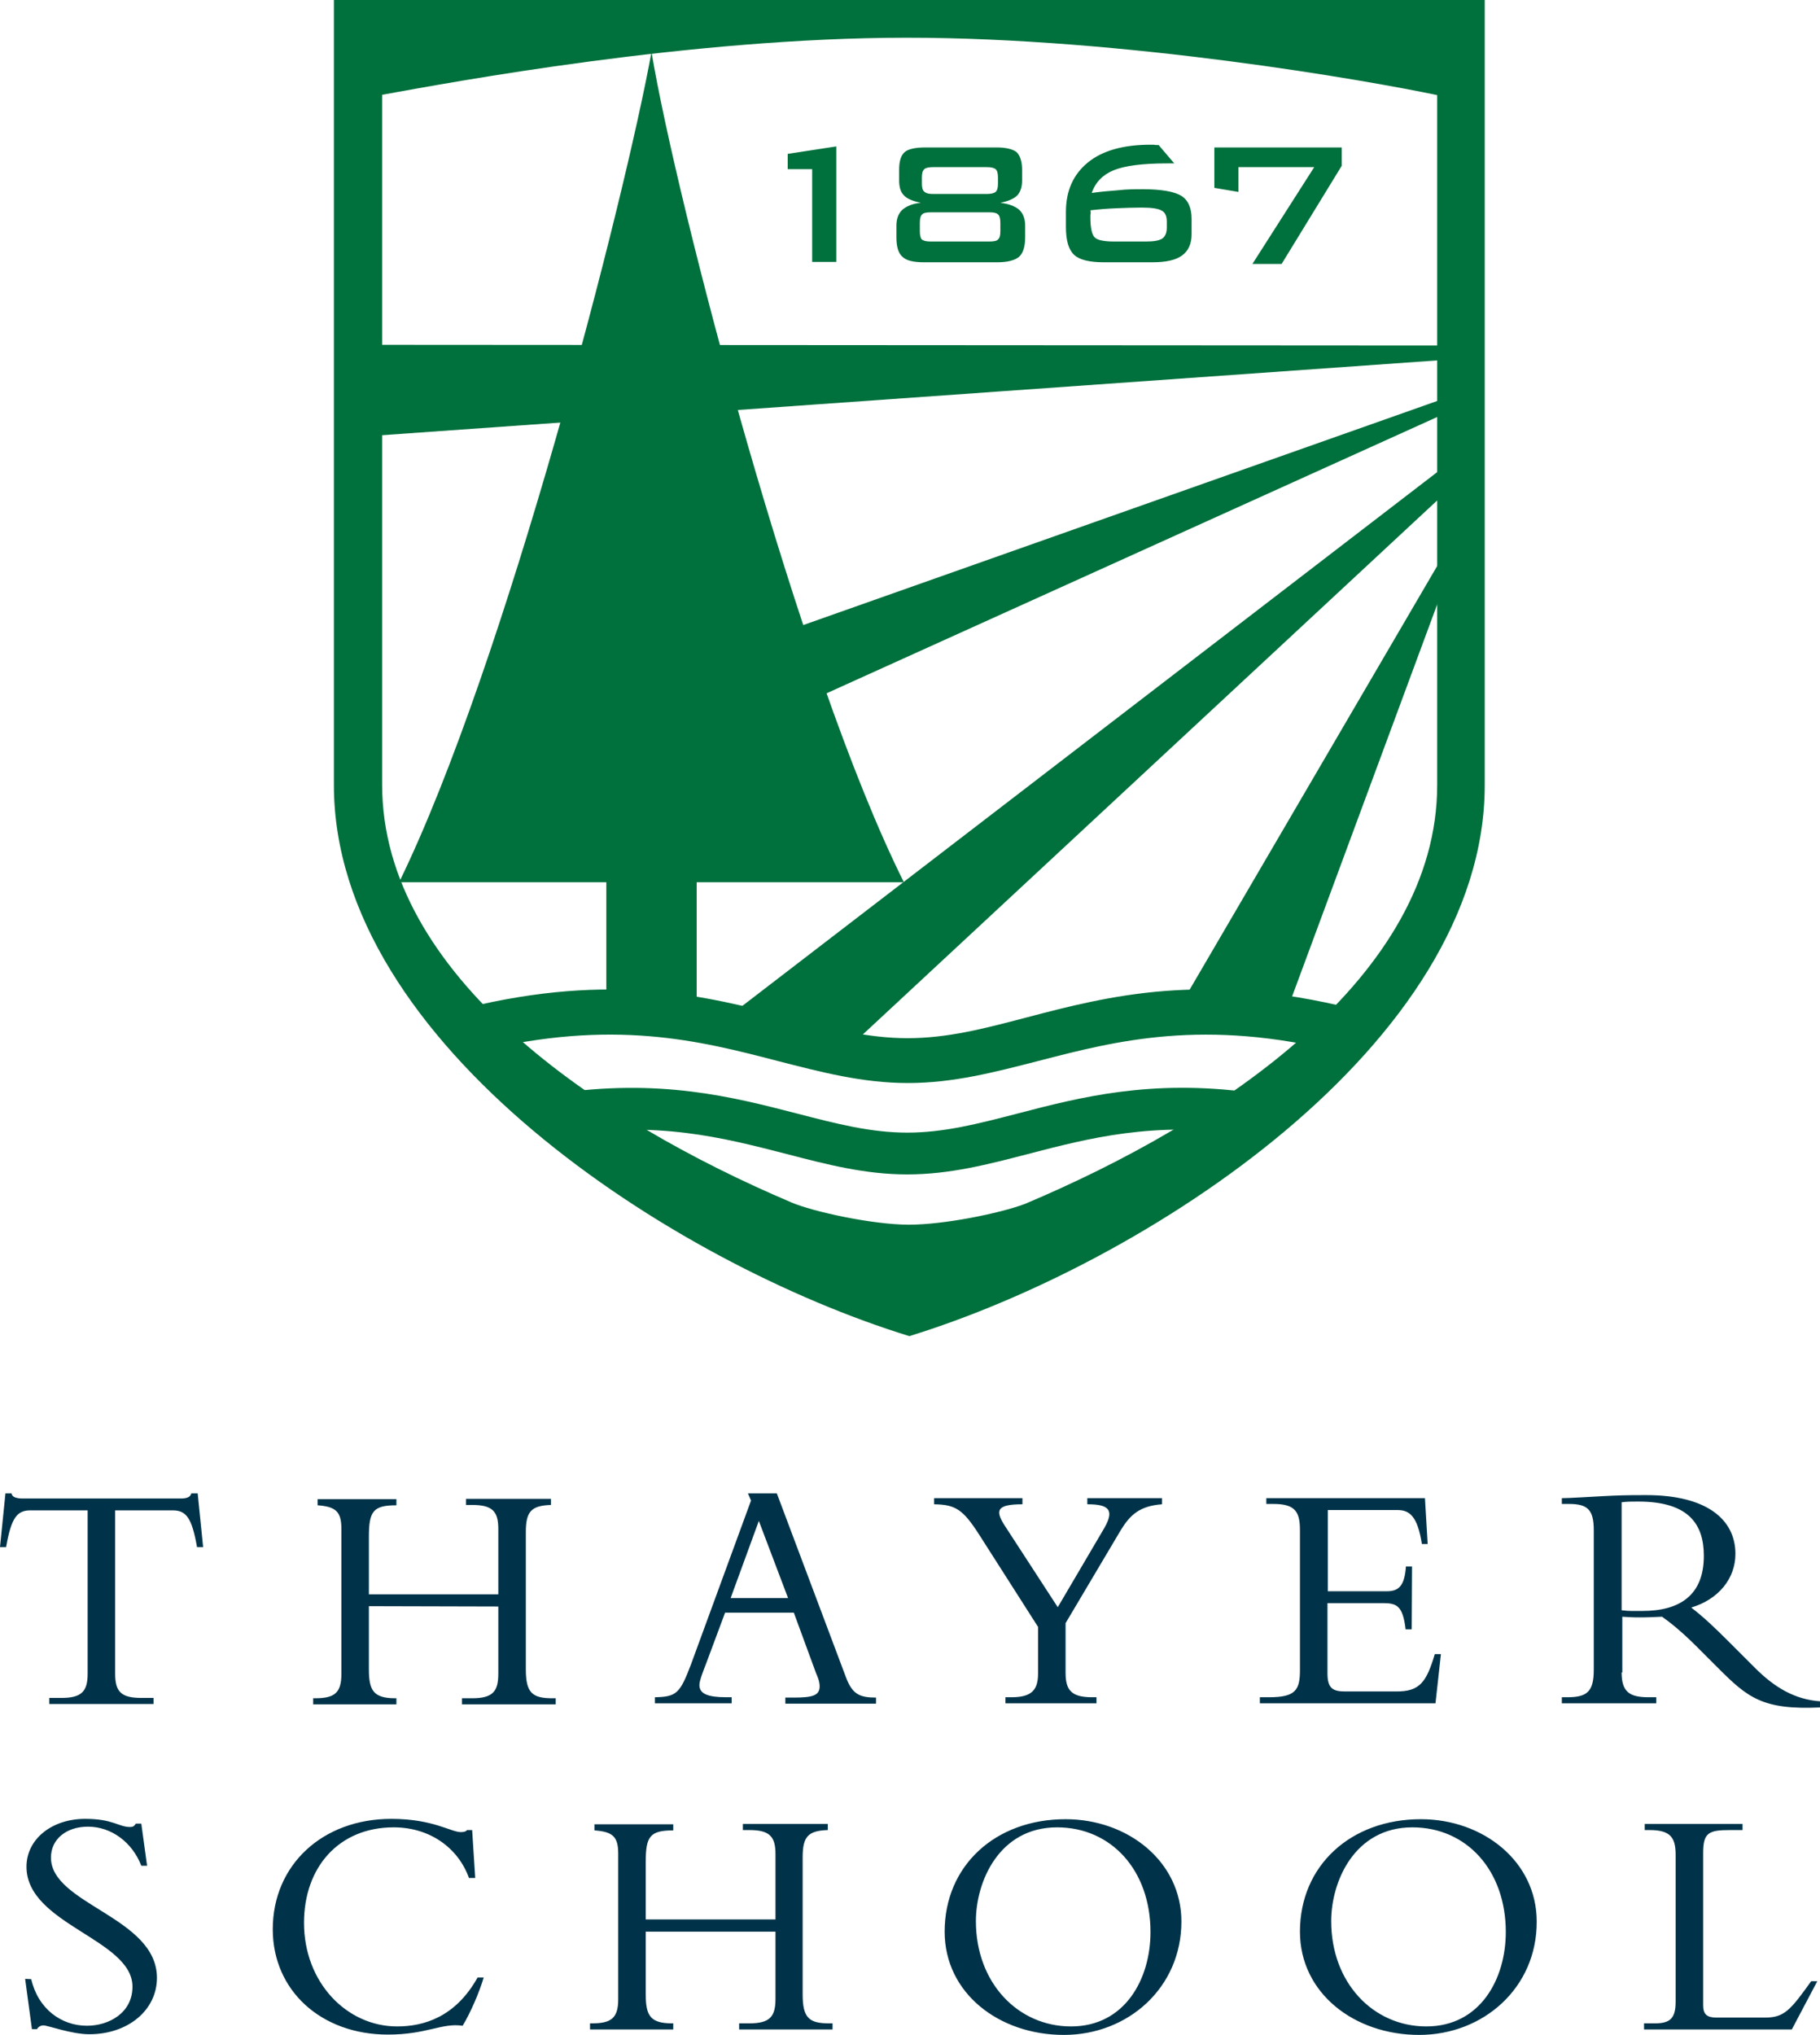 <svg xmlns="http://www.w3.org/2000/svg" id="Layer_1" x="0" y="0" version="1.1" viewBox="0 0 535.8 599" xml:space="preserve"><style>.st0{fill:#003349}.st1{fill:#00703c}</style><path d="M33.9 492.7c0 5.3 1.8 7.1 7.7 7.1h3.6v1.8H14.5v-1.8h3.6c5.9 0 7.7-1.9 7.7-7.1v-48.1H8.9c-3.9 0-5.6 2.2-7.1 10.8H0l1.6-15.8h1.8c.1.6.5 1 1.1 1.2s1.3.3 2 .3h46.8c1.4 0 2.8-.3 3-1.5h1.9l1.6 15.8H58c-1.5-8.6-3.2-10.8-7.1-10.8h-17v48.1zM108.6 472.8v18.5c0 6.3 1.3 8.6 7.8 8.6h.3v1.8H92.2v-1.8h.6c5.7 0 7.7-1.6 7.7-7.1V450c0-5.1-1.7-6.5-7-6.9v-1.8h23.2v1.8c-6.9 0-8.1 1.8-8.1 9.3v16.9h38.1v-19.2c0-5.2-1.7-7.1-7.7-7.1h-1.8v-1.8h25v1.8c-5.8.2-7.4 1.9-7.4 8v40.4c0 6.9 1.9 8.5 7.8 8.5h1v1.8H136v-1.8h3c6.3 0 7.7-2.2 7.7-7.3v-19.7l-38.1-.1zM213.5 474.6l-5.7 15.3c-.7 1.8-1.9 4.8-1.9 6.1 0 2.6 2.5 3.6 7.9 3.6h1.6v1.8h-22.6v-1.8c6.4-.1 7.4-1.2 10.6-9.6l17.7-48.3-.9-2.1h8.5l20.3 54c1.9 5.1 4 6.1 8.9 6.1v1.8h-26.7v-1.8h2.5c5.5 0 7.6-.6 7.6-3.3 0-1.6-.7-3-1.1-4l-6.5-17.7h-20.2v-.1zm9.9-26.9l-8.3 22.7H232l-8.6-22.7zM325.1 449.8c3.1-5.4 1.3-7-5-7V441h22v1.8c-6.6.5-9.4 3.1-12.2 7.7l-16.2 27.3v14.6c0 5.2 1.8 7.2 7.8 7.2h1.3v1.8H296v-1.8h1.8c6 0 7.8-2.2 7.8-7v-13.7l-17.3-27.1c-4.8-7.5-7-8.9-13.3-9V441h26v1.8c-7.6 0-8.1 1.8-5.2 6.3l15.6 24 13.7-23.3zM415.6 479.6h-1.8c-.8-6.9-2.6-7.7-6.6-7.7h-16.4v20.7c0 4.5 1.7 5.3 5.3 5.3h15c6.8 0 8.8-2.6 11.3-11h1.8l-1.6 14.5h-51.7v-1.8h2.7c7.8 0 9.1-2.1 9.1-8v-41.1c0-5.4-1.3-7.8-7.8-7.8h-2.1V441h46.7l.8 13.5h-1.7c-1.3-8.3-3.7-10-7.2-10h-20.5v23.9h17.4c3.5 0 5.2-1.6 5.6-7.3h1.8l-.1 18.5zM477.4 492.3c0 5.8 2.4 7.3 7.9 7.3h2.3v1.8h-27.8v-1.8h1.6c5.8 0 7.8-1.6 7.8-8.1v-41c0-6-1.7-7.8-7.3-7.8h-2.1V441c2.3 0 8.3-.4 12.3-.6 4.1-.2 6-.3 12.5-.3 18.2 0 26.3 7.4 26.3 17.3 0 7.3-5 13.4-13 15.8 3.6 2.8 6.5 5.5 11.1 10.1l7.7 7.7c5.7 5.7 11.7 9.3 19.2 9.8v1.8c-17 .8-21.4-2.9-30.1-11.6l-6.4-6.4c-4.3-4.3-7.8-7.1-10.1-8.7-2.5.1-4 .2-6.7.2-2.2 0-3.5-.1-5-.2v16.4h-.2zm0-18.3c2.4.3 3.9.2 6.1.2 11 0 18.1-4.6 18.1-16.2 0-9-4.1-16-19.3-16-1.9 0-3.2 0-4.9.2V474zM9.2 582.6c2 8.7 8.8 13.7 16.4 13.7 6.5 0 13.4-3.8 13.4-11.5 0-14-31.2-18.3-31.2-35.3 0-8.1 7.4-14.1 17.3-14.1 8.2 0 9.8 2.4 13.2 2.4.8 0 1.2-.2 1.7-1h1.6l1.7 12.4h-1.7c-2.7-7-8.9-11.5-15.7-11.5-6.4 0-10.9 3.7-10.9 9.1 0 13.8 31.2 17.5 31.2 35.4 0 9.5-8.5 16.6-19.9 16.6-5.3 0-12.2-2.6-13.5-2.6-.9 0-1.6.5-1.9 1.1H9.4l-2-14.8 1.8.1zM138.1 552.9c-3.2-9-11.6-15-22.2-15-16.2 0-26.4 11.8-26.4 28.1 0 17.6 12.6 30.5 27.4 30.5 7.7 0 17.1-2.6 23.7-14.4h1.8c-1.3 4.4-3.9 10.4-6.2 14.2-6.2-.9-10.5 2.6-22 2.6-19.7 0-33.9-13-33.9-31 0-18.9 14.6-32.5 34.9-32.5 12.3 0 17.5 3.9 20.5 3.9 1.1 0 1.6-.3 1.8-.6h1.5l.9 14.1h-1.8v.1zM190.1 568.5V587c0 6.3 1.3 8.6 7.8 8.6h.3v1.8h-24.5v-1.8h.6c5.7 0 7.7-1.6 7.7-7.1v-42.8c0-5.1-1.6-6.5-7-6.9V537h23.2v1.8c-6.9 0-8.1 1.8-8.1 9.3V565h38.2v-19.2c0-5.2-1.7-7.1-7.7-7.1h-1.9v-1.8h25v1.8c-5.8.2-7.4 1.9-7.4 8v40.4c0 6.9 1.9 8.5 7.8 8.5h1v1.8h-27.5v-1.8h3c6.3 0 7.7-2.2 7.7-7.3v-19.7h-38.2v-.1zM313.2 599c-19.1 0-35.1-12.3-35.1-30.4 0-19.4 14.9-33.1 35.6-33.1 18.4 0 34.1 12.5 34.1 30.1 0 19.5-15.7 33.4-34.6 33.4zm-2-61.1c-17.1 0-23.9 16-23.9 27.6 0 18.2 12.4 31 28 31 15.9 0 23.4-14 23.4-27.8 0-18.1-11.5-30.8-27.5-30.8zM417.8 599c-19.1 0-35.1-12.3-35.1-30.4 0-19.4 14.9-33.1 35.6-33.1 18.4 0 34.1 12.5 34.1 30.1.1 19.5-15.7 33.4-34.6 33.4zm-2-61.1c-17.1 0-23.9 16-23.9 27.6 0 18.2 12.4 31 28 31 15.9 0 23.4-14 23.4-27.8 0-18.1-11.5-30.8-27.5-30.8zM527.5 597.4H484v-1.8h3.2c4.5 0 6.1-1.5 6.1-6.4V546c0-5.2-1.6-7.3-7.7-7.3h-1.4v-1.8H513v1.8h-3.6c-6.3 0-8 .7-8 6.7v44.9c0 2.6 1.1 3.6 3.9 3.6h14.3c5.7 0 7.5-2.2 13.6-10.7h1.8l-7.5 14.2z" class="st0"/><g><path d="M431.4 115.1L141.1 217.7l-15.4 39.6L431.4 119zM431.4 132.6L212.8 300.5l35.3 9.5 183.3-170.4zM431.4 152.4l-85.2 145.8 30.9 4 54.3-146.7zM431.4 101.7l-324.6-.2.1 27 324.5-23z" class="st1"/><path d="M398.1 296.9c-43.9-10.9-71.5-3.8-95.9 2.6-12.5 3.3-23.3 6.1-35 6.1s-22.5-2.8-35-6.1c-24.2-6.3-51.7-13.4-95.1-2.8l3.2 12.9c40.2-9.9 65.9-3.2 88.6 2.7 12.9 3.3 25 6.5 38.4 6.5s25.5-3.2 38.4-6.5c22.8-5.9 48.7-12.7 89.3-2.5l3.1-12.9zM368.3 321.6c-29.6-4-50.4 1.4-68.8 6.2-11.6 3-21.6 5.6-32.4 5.6s-20.8-2.6-32.4-5.6c-19-4.9-40.5-10.5-71.7-5.8l1.9 12.2c28.7-4.4 48 .7 66.7 5.5 11.9 3.1 23.1 6 35.5 6s23.6-2.9 35.5-6c18.1-4.7 36.8-9.6 64.1-5.9l1.6-12.2z" class="st1"/><path d="M178.5 299v-39.3h-61c31.3-64.1 66.4-200.9 74.3-244.4 7.3 43.9 43.3 182.4 74.3 244.4h-61V299h-26.6zM239.1 49.8h-7.2v-4.5l14.3-2.2v34h-7.1V49.8zM299.3 44.8c1 1 1.6 2.7 1.6 5.2v3.1c0 2-.5 3.4-1.4 4.4-1 1-2.6 1.7-5 2.2 2.5.3 4.3 1 5.5 2 1.2 1.1 1.8 2.7 1.8 4.7v3.5c0 2.7-.6 4.6-1.8 5.7-1.2 1-3.3 1.6-6.4 1.6H272c-3.1 0-5.2-.5-6.3-1.6-1.2-1-1.8-2.9-1.8-5.7v-3.5c0-2 .6-3.6 1.8-4.7 1.2-1 3-1.8 5.4-2-2.4-.5-4.1-1.2-5-2.2-1-1-1.4-2.5-1.4-4.4V50c0-2.5.5-4.2 1.6-5.2 1-.9 3.1-1.4 6.1-1.4h21.1c2.6 0 4.7.5 5.8 1.4zM274 62.5c-1.3 0-2.2.2-2.5.6-.5.4-.7 1.2-.7 2.5v2.5c0 1.2.2 2 .6 2.4.5.4 1.3.6 2.6.6h17.3c1.3 0 2.2-.2 2.5-.6.5-.4.7-1.2.7-2.4v-2.5c0-1.2-.2-2.1-.7-2.5-.4-.4-1.2-.6-2.5-.6H274zm.7-13.3c-1.3 0-2.2.2-2.6.6-.5.5-.7 1.2-.7 2.5V54c0 1.2.2 2 .7 2.4.5.5 1.3.7 2.6.7h15.8c1.2 0 2.1-.2 2.6-.6.5-.5.7-1.2.7-2.5v-1.7c0-1.2-.2-2.1-.7-2.5s-1.3-.6-2.6-.6h-15.8zM329.2 56c2.5-.3 4.9-.3 7.3-.3 5.4 0 9.2.7 11.2 1.9s3.1 3.5 3.1 6.8V69c0 2.8-1 4.9-2.8 6.2-1.9 1.4-4.8 2-8.8 2H325c-4.3 0-7.2-.7-8.8-2.2-1.6-1.5-2.4-4.2-2.4-8.2v-4.4c0-6.3 2.2-11.1 6.5-14.6s10.5-5.2 18.4-5.2h1c.3.1.8.1 1.4.1l4.6 5.4h-2.2c-7.2 0-12.4.7-15.6 2s-5.4 3.5-6.5 6.7c2.8-.4 5.3-.6 7.8-.8zm-8.1 6.8c-.1.3-.1.7-.1 1.1 0 3.3.5 5.3 1.3 6 .8.8 2.7 1.2 5.7 1.2h9.4c2.4 0 3.9-.3 4.8-.9.8-.6 1.3-1.6 1.3-3.2v-1.8c0-1.6-.5-2.7-1.5-3.2-1-.6-2.9-.9-6-.9-2.4 0-4.8.1-7.3.2-2.6.1-5 .3-7.7.6.1.3.1.6.1.9zM386.9 49.2h-22.3v7.3l-7.1-1.2V43.4H395v5.4l-17.7 28.9h-8.6l18.2-28.5z" class="st1"/><path d="M98.3 0v231.1c0 76.3 99.9 140.8 169.4 162.2 69.5-21.4 169.4-85.9 169.4-162.2V0H98.3zm324.8 231.1c0 56.2-63.5 98.9-121.4 123.3-7.5 2.8-23.8 6.1-34.1 6.1-10.9 0-28.4-3.9-34.5-6.5-57.7-24.5-120.6-67-120.6-123V27.9C133 24.2 203.1 11.1 267 11.1c64 0 135.7 12.6 156.1 16.9v203.1z" class="st1"/></g></svg>